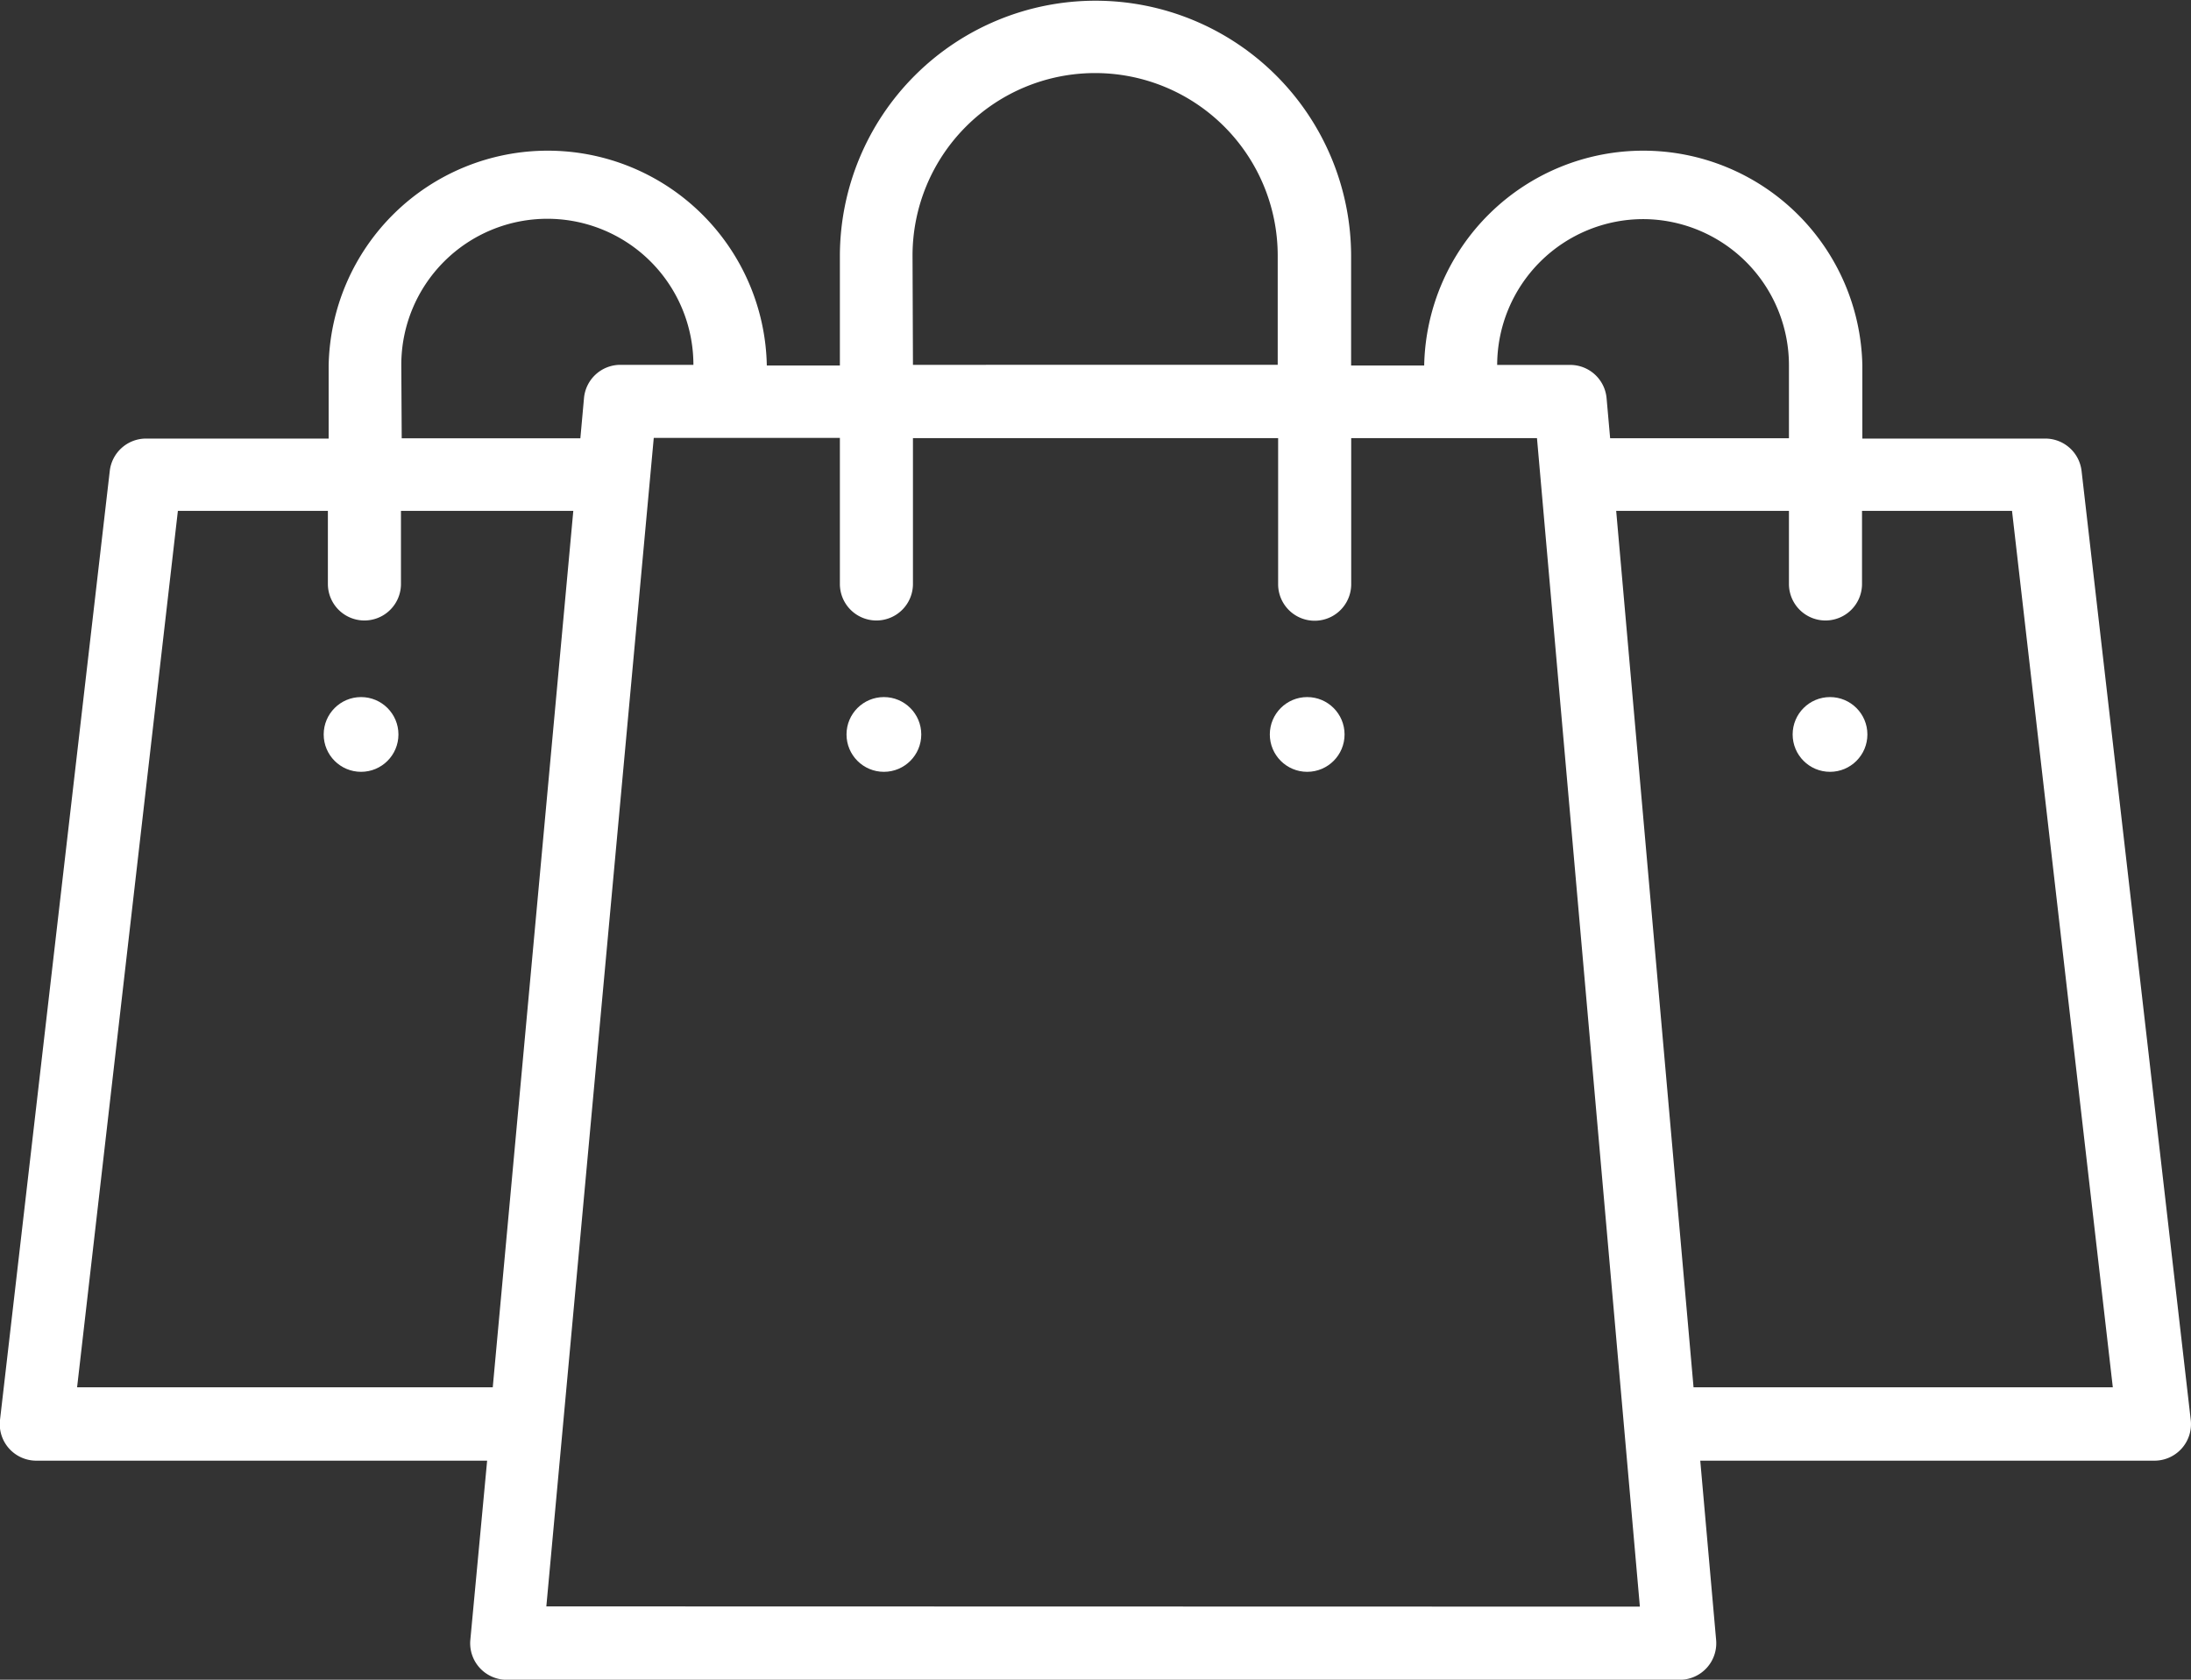 <svg xmlns="http://www.w3.org/2000/svg" width="26.087" height="20" viewBox="0 0 26.087 20">
    <rect x="0" y="0" width="26.087" height="20" fill="#333333" stroke="none"/>
    <defs>
      <style>.a{fill:#fff;}</style>
    </defs>
    <g transform="translate(-16 -72)">
      <path class="a" d="M41.977,89.246a.435.435,0,0,0,.107-.339l-1.3-11.3a.435.435,0,0,0-.432-.385H38.174v-.87a2.609,2.609,0,0,0-5.217,0h-.87v-1.3a3.043,3.043,0,1,0-6.087,0v1.3h-.87a2.609,2.609,0,0,0-5.217,0v.87H17.739a.435.435,0,0,0-.432.385L16,88.907a.435.435,0,0,0,.432.485H21.8l-.2,2.134a.435.435,0,0,0,.433.475H36a.435.435,0,0,0,.433-.473l-.189-2.136h5.408a.435.435,0,0,0,.325-.146ZM35.565,74.609A1.741,1.741,0,0,1,37.3,76.348v.87H35.171l-.042-.473a.435.435,0,0,0-.433-.4h-.87A1.741,1.741,0,0,1,35.565,74.609Zm-8.7.435a2.174,2.174,0,0,1,4.348,0v1.3H26.87Zm-6.087,1.3a1.739,1.739,0,0,1,3.478,0h-.87a.435.435,0,0,0-.433.4l-.043.475H20.783Zm-3.86,12.174,1.2-10.435h1.786v.87a.435.435,0,1,0,.87,0v-.87h2.052l-.959,10.435Zm5.587,2.609,1.279-13.913H26v1.739a.435.435,0,1,0,.87,0V77.217h4.348v1.739a.435.435,0,1,0,.87,0V77.217H34.3L35.525,91.13Zm13.659-2.609-.921-10.435H37.3v.87a.435.435,0,1,0,.87,0v-.87h1.786l1.2,10.435Z"></path>
      <circle class="a" cx="0.445" cy="0.445" r="0.445" transform="translate(26.079 80.3)"></circle>
      <circle class="a" cx="0.445" cy="0.445" r="0.445" transform="translate(19.854 80.3)"></circle>
      <circle class="a" cx="0.445" cy="0.445" r="0.445" transform="translate(31.119 80.3)"></circle>
      <circle class="a" cx="0.445" cy="0.445" r="0.445" transform="translate(37.344 80.3)"></circle>
    </g>
  </svg>